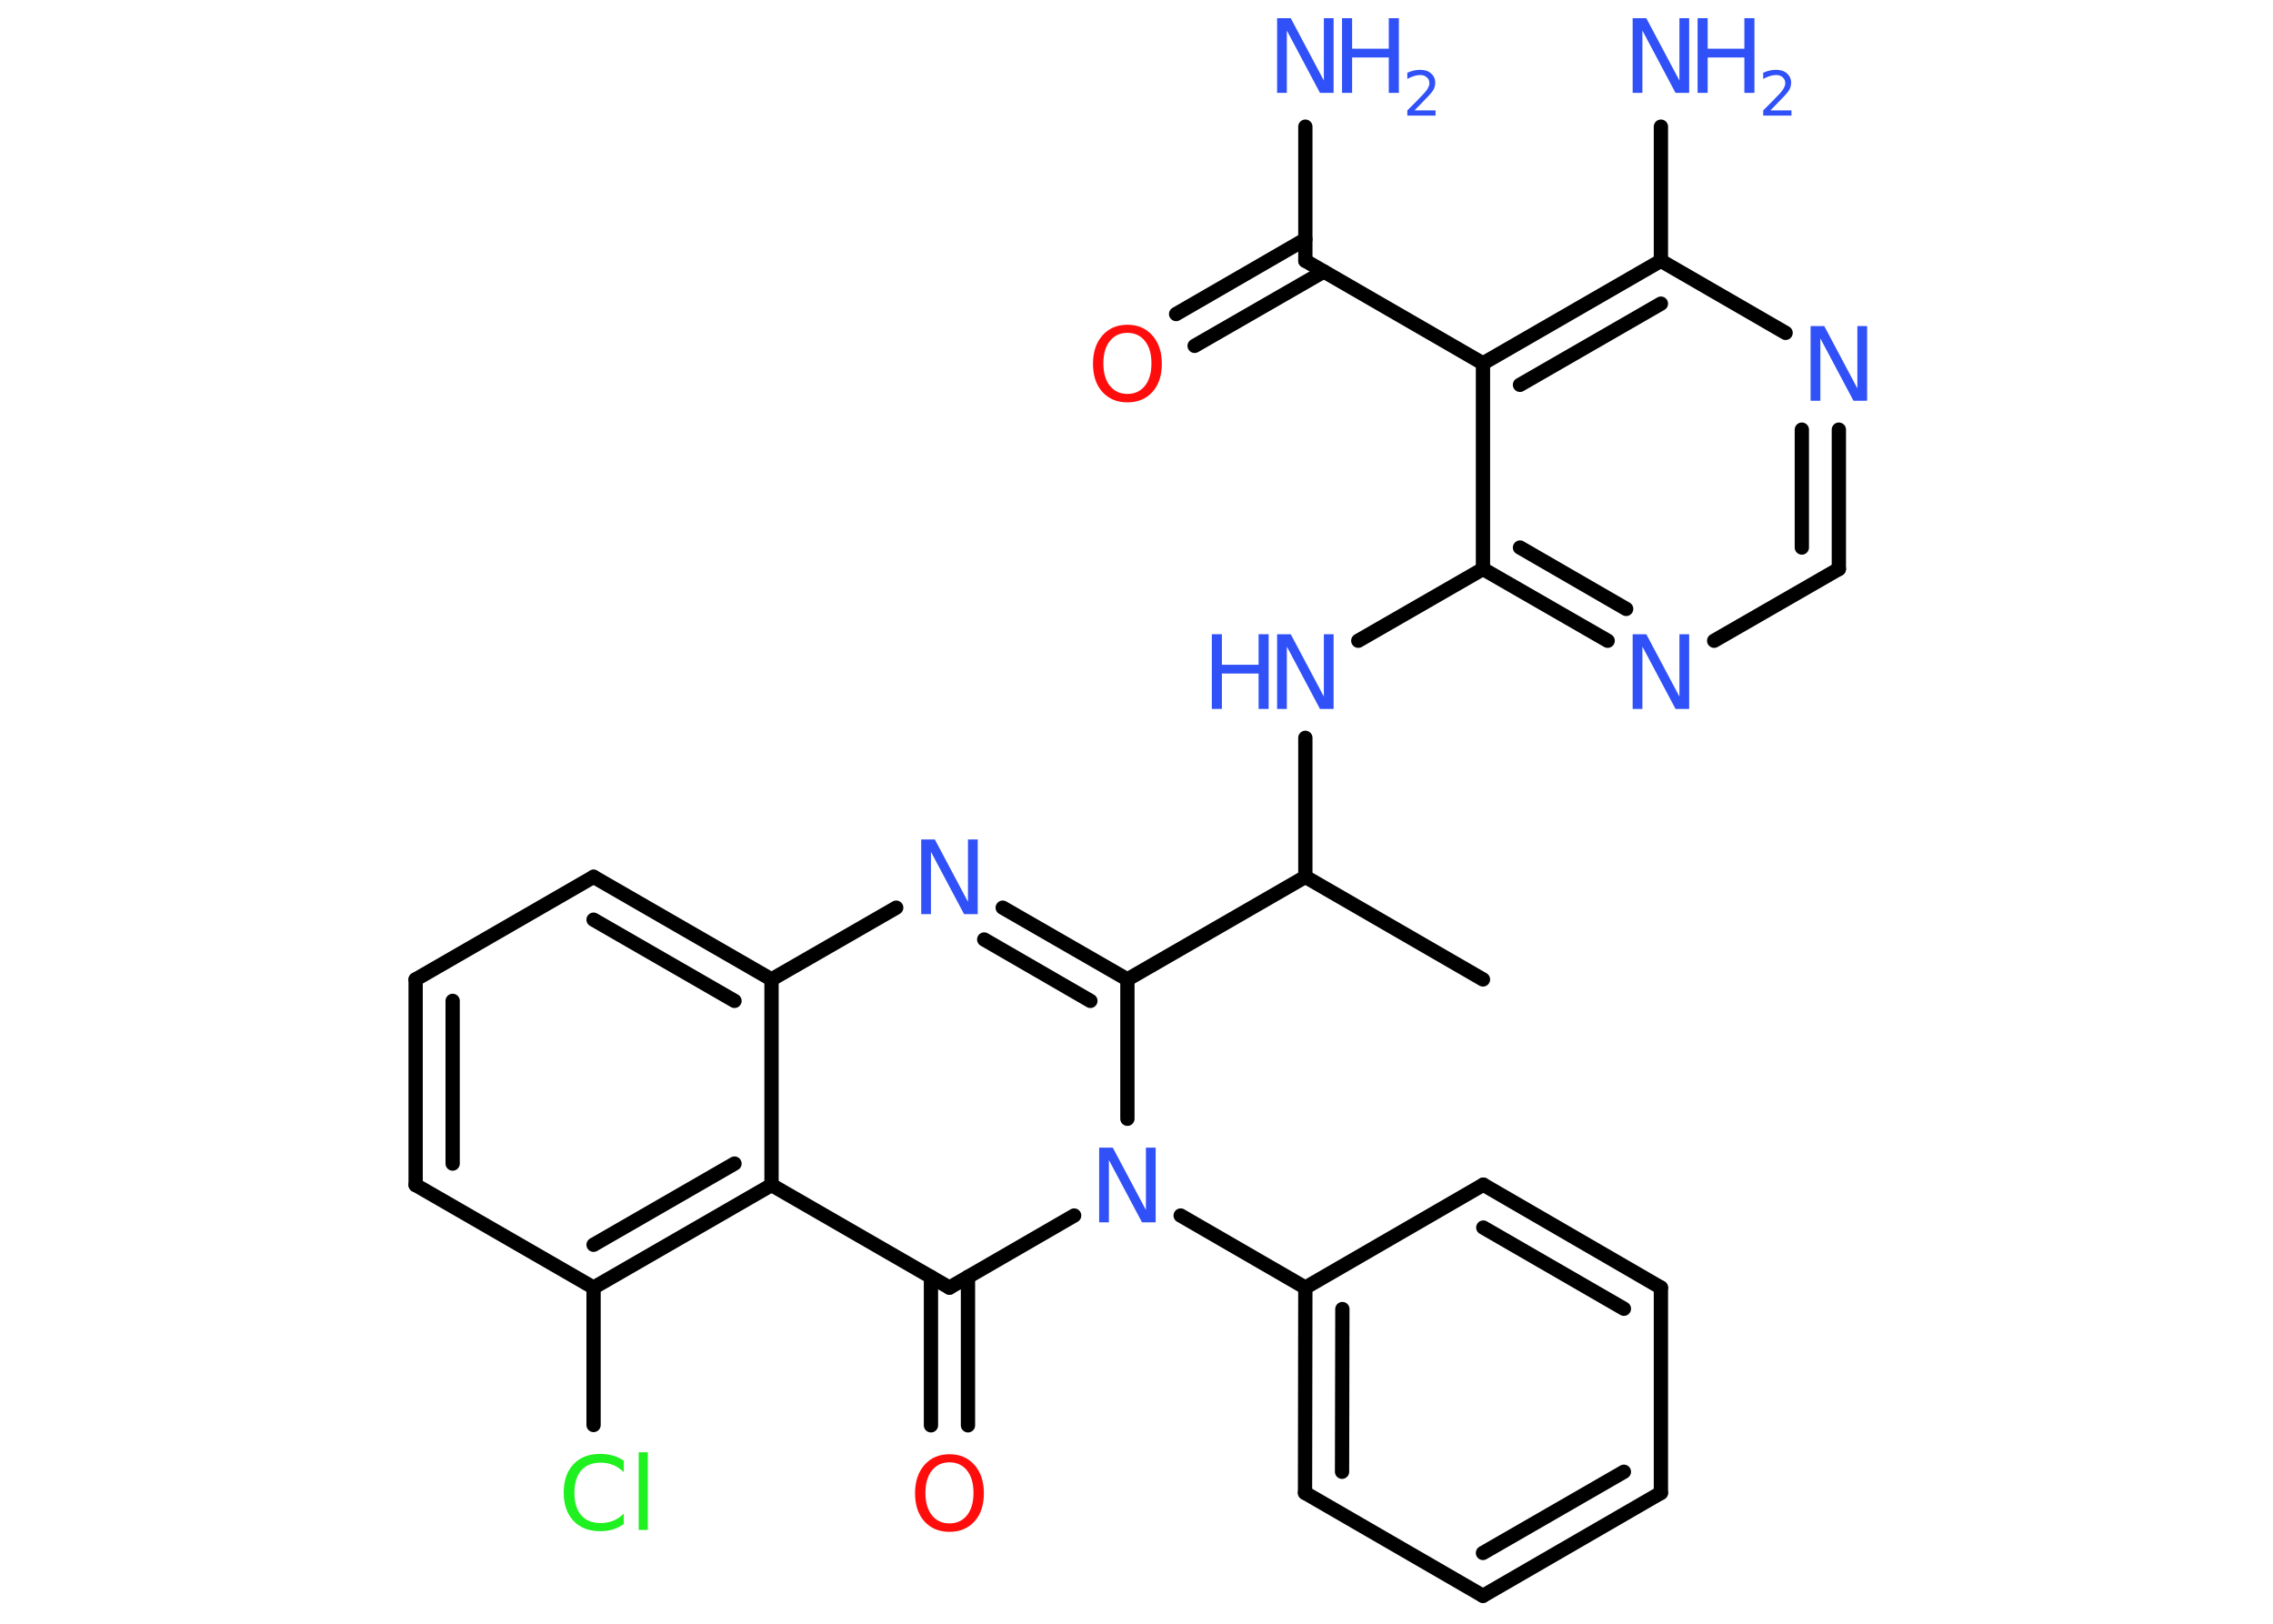 <?xml version='1.0' encoding='UTF-8'?>
<!DOCTYPE svg PUBLIC "-//W3C//DTD SVG 1.1//EN" "http://www.w3.org/Graphics/SVG/1.1/DTD/svg11.dtd">
<svg version='1.2' xmlns='http://www.w3.org/2000/svg' xmlns:xlink='http://www.w3.org/1999/xlink' width='70.0mm' height='50.0mm' viewBox='0 0 70.0 50.0'>
  <desc>Generated by the Chemistry Development Kit (http://github.com/cdk)</desc>
  <g stroke-linecap='round' stroke-linejoin='round' stroke='#000000' stroke-width='.44' fill='#3050F8'>
    <rect x='.0' y='.0' width='70.0' height='50.0' fill='#FFFFFF' stroke='none'/>
    <g id='mol1' class='mol'>
      <line id='mol1bnd1' class='bond' x1='45.67' y1='30.16' x2='40.2' y2='27.0'/>
      <line id='mol1bnd2' class='bond' x1='40.2' y1='27.0' x2='40.2' y2='22.72'/>
      <line id='mol1bnd3' class='bond' x1='41.83' y1='19.73' x2='45.67' y2='17.52'/>
      <g id='mol1bnd4' class='bond'>
        <line x1='45.67' y1='17.52' x2='49.51' y2='19.73'/>
        <line x1='46.81' y1='16.86' x2='50.08' y2='18.75'/>
      </g>
      <line id='mol1bnd5' class='bond' x1='52.79' y1='19.73' x2='56.63' y2='17.52'/>
      <g id='mol1bnd6' class='bond'>
        <line x1='56.63' y1='17.52' x2='56.63' y2='13.23'/>
        <line x1='55.49' y1='16.86' x2='55.49' y2='13.23'/>
      </g>
      <line id='mol1bnd7' class='bond' x1='54.99' y1='10.25' x2='51.15' y2='8.03'/>
      <line id='mol1bnd8' class='bond' x1='51.15' y1='8.03' x2='51.15' y2='3.9'/>
      <g id='mol1bnd9' class='bond'>
        <line x1='51.15' y1='8.03' x2='45.67' y2='11.19'/>
        <line x1='51.15' y1='9.35' x2='46.81' y2='11.85'/>
      </g>
      <line id='mol1bnd10' class='bond' x1='45.67' y1='17.52' x2='45.67' y2='11.19'/>
      <line id='mol1bnd11' class='bond' x1='45.67' y1='11.19' x2='40.2' y2='8.03'/>
      <line id='mol1bnd12' class='bond' x1='40.2' y1='8.03' x2='40.2' y2='3.9'/>
      <g id='mol1bnd13' class='bond'>
        <line x1='40.77' y1='8.36' x2='36.79' y2='10.65'/>
        <line x1='40.2' y1='7.37' x2='36.22' y2='9.67'/>
      </g>
      <line id='mol1bnd14' class='bond' x1='40.2' y1='27.0' x2='34.72' y2='30.16'/>
      <g id='mol1bnd15' class='bond'>
        <line x1='34.72' y1='30.16' x2='30.88' y2='27.95'/>
        <line x1='33.58' y1='30.82' x2='30.31' y2='28.93'/>
      </g>
      <line id='mol1bnd16' class='bond' x1='27.6' y1='27.95' x2='23.76' y2='30.16'/>
      <g id='mol1bnd17' class='bond'>
        <line x1='23.76' y1='30.16' x2='18.28' y2='27.0'/>
        <line x1='22.62' y1='30.82' x2='18.28' y2='28.32'/>
      </g>
      <line id='mol1bnd18' class='bond' x1='18.28' y1='27.0' x2='12.8' y2='30.16'/>
      <g id='mol1bnd19' class='bond'>
        <line x1='12.8' y1='30.16' x2='12.8' y2='36.49'/>
        <line x1='13.94' y1='30.82' x2='13.94' y2='35.83'/>
      </g>
      <line id='mol1bnd20' class='bond' x1='12.8' y1='36.49' x2='18.28' y2='39.65'/>
      <line id='mol1bnd21' class='bond' x1='18.28' y1='39.65' x2='18.28' y2='43.88'/>
      <g id='mol1bnd22' class='bond'>
        <line x1='18.28' y1='39.65' x2='23.76' y2='36.49'/>
        <line x1='18.28' y1='38.33' x2='22.62' y2='35.83'/>
      </g>
      <line id='mol1bnd23' class='bond' x1='23.76' y1='30.16' x2='23.76' y2='36.49'/>
      <line id='mol1bnd24' class='bond' x1='23.76' y1='36.49' x2='29.24' y2='39.65'/>
      <g id='mol1bnd25' class='bond'>
        <line x1='29.81' y1='39.32' x2='29.81' y2='43.89'/>
        <line x1='28.67' y1='39.32' x2='28.67' y2='43.89'/>
      </g>
      <line id='mol1bnd26' class='bond' x1='29.24' y1='39.65' x2='33.08' y2='37.43'/>
      <line id='mol1bnd27' class='bond' x1='34.72' y1='30.16' x2='34.72' y2='34.45'/>
      <line id='mol1bnd28' class='bond' x1='36.36' y1='37.43' x2='40.2' y2='39.65'/>
      <g id='mol1bnd29' class='bond'>
        <line x1='40.2' y1='39.65' x2='40.19' y2='45.97'/>
        <line x1='41.34' y1='40.31' x2='41.33' y2='45.32'/>
      </g>
      <line id='mol1bnd30' class='bond' x1='40.19' y1='45.97' x2='45.67' y2='49.14'/>
      <g id='mol1bnd31' class='bond'>
        <line x1='45.67' y1='49.14' x2='51.15' y2='45.97'/>
        <line x1='45.67' y1='47.82' x2='50.01' y2='45.32'/>
      </g>
      <line id='mol1bnd32' class='bond' x1='51.15' y1='45.97' x2='51.15' y2='39.65'/>
      <g id='mol1bnd33' class='bond'>
        <line x1='51.15' y1='39.65' x2='45.68' y2='36.48'/>
        <line x1='50.01' y1='40.3' x2='45.68' y2='37.8'/>
      </g>
      <line id='mol1bnd34' class='bond' x1='40.2' y1='39.65' x2='45.68' y2='36.48'/>
      <g id='mol1atm3' class='atom'>
        <path d='M39.33 19.53h.42l1.02 1.92v-1.92h.3v2.3h-.42l-1.02 -1.92v1.92h-.3v-2.3z' stroke='none'/>
        <path d='M37.32 19.53h.31v.94h1.13v-.94h.31v2.3h-.31v-1.09h-1.13v1.09h-.31v-2.3z' stroke='none'/>
      </g>
      <path id='mol1atm5' class='atom' d='M50.28 19.53h.42l1.02 1.92v-1.92h.3v2.3h-.42l-1.02 -1.92v1.92h-.3v-2.3z' stroke='none'/>
      <path id='mol1atm7' class='atom' d='M55.76 10.04h.42l1.02 1.92v-1.92h.3v2.3h-.42l-1.02 -1.92v1.92h-.3v-2.3z' stroke='none'/>
      <g id='mol1atm9' class='atom'>
        <path d='M50.28 .56h.42l1.02 1.92v-1.92h.3v2.3h-.42l-1.02 -1.92v1.92h-.3v-2.3z' stroke='none'/>
        <path d='M52.28 .56h.31v.94h1.13v-.94h.31v2.3h-.31v-1.09h-1.13v1.09h-.31v-2.3z' stroke='none'/>
        <path d='M54.52 3.4h.65v.16h-.87v-.16q.11 -.11 .29 -.29q.18 -.19 .23 -.24q.09 -.1 .12 -.17q.04 -.07 .04 -.14q.0 -.11 -.08 -.18q-.08 -.07 -.2 -.07q-.09 .0 -.19 .03q-.1 .03 -.21 .09v-.19q.11 -.05 .21 -.07q.1 -.02 .18 -.02q.22 .0 .34 .11q.13 .11 .13 .29q.0 .08 -.03 .16q-.03 .08 -.12 .18q-.02 .03 -.15 .16q-.12 .13 -.35 .36z' stroke='none'/>
      </g>
      <g id='mol1atm12' class='atom'>
        <path d='M39.33 .56h.42l1.02 1.92v-1.92h.3v2.3h-.42l-1.02 -1.92v1.92h-.3v-2.3z' stroke='none'/>
        <path d='M41.33 .56h.31v.94h1.13v-.94h.31v2.3h-.31v-1.09h-1.13v1.09h-.31v-2.3z' stroke='none'/>
        <path d='M43.56 3.4h.65v.16h-.87v-.16q.11 -.11 .29 -.29q.18 -.19 .23 -.24q.09 -.1 .12 -.17q.04 -.07 .04 -.14q.0 -.11 -.08 -.18q-.08 -.07 -.2 -.07q-.09 .0 -.19 .03q-.1 .03 -.21 .09v-.19q.11 -.05 .21 -.07q.1 -.02 .18 -.02q.22 .0 .34 .11q.13 .11 .13 .29q.0 .08 -.03 .16q-.03 .08 -.12 .18q-.02 .03 -.15 .16q-.12 .13 -.35 .36z' stroke='none'/>
      </g>
      <path id='mol1atm13' class='atom' d='M34.72 10.25q-.34 .0 -.54 .25q-.2 .25 -.2 .69q.0 .44 .2 .69q.2 .25 .54 .25q.34 .0 .54 -.25q.2 -.25 .2 -.69q.0 -.44 -.2 -.69q-.2 -.25 -.54 -.25zM34.72 10.0q.48 .0 .77 .33q.29 .33 .29 .87q.0 .55 -.29 .87q-.29 .32 -.77 .32q-.48 .0 -.77 -.32q-.29 -.32 -.29 -.87q.0 -.54 .29 -.87q.29 -.33 .77 -.33z' stroke='none' fill='#FF0D0D'/>
      <path id='mol1atm15' class='atom' d='M28.37 25.85h.42l1.02 1.92v-1.92h.3v2.3h-.42l-1.02 -1.92v1.92h-.3v-2.3z' stroke='none'/>
      <path id='mol1atm21' class='atom' d='M19.21 45.0v.33q-.16 -.15 -.33 -.22q-.18 -.07 -.38 -.07q-.39 .0 -.6 .24q-.21 .24 -.21 .69q.0 .45 .21 .69q.21 .24 .6 .24q.2 .0 .38 -.07q.18 -.07 .33 -.22v.32q-.16 .11 -.34 .17q-.18 .05 -.39 .05q-.52 .0 -.82 -.32q-.3 -.32 -.3 -.87q.0 -.55 .3 -.87q.3 -.32 .82 -.32q.2 .0 .39 .05q.18 .05 .34 .16zM19.67 44.72h.28v2.39h-.28v-2.39z' stroke='none' fill='#1FF01F'/>
      <path id='mol1atm24' class='atom' d='M29.24 45.03q-.34 .0 -.54 .25q-.2 .25 -.2 .69q.0 .44 .2 .69q.2 .25 .54 .25q.34 .0 .54 -.25q.2 -.25 .2 -.69q.0 -.44 -.2 -.69q-.2 -.25 -.54 -.25zM29.24 44.78q.48 .0 .77 .33q.29 .33 .29 .87q.0 .55 -.29 .87q-.29 .32 -.77 .32q-.48 .0 -.77 -.32q-.29 -.32 -.29 -.87q.0 -.54 .29 -.87q.29 -.33 .77 -.33z' stroke='none' fill='#FF0D0D'/>
      <path id='mol1atm25' class='atom' d='M33.85 35.34h.42l1.02 1.92v-1.92h.3v2.3h-.42l-1.02 -1.92v1.92h-.3v-2.3z' stroke='none'/>
    </g>
  </g>
</svg>
